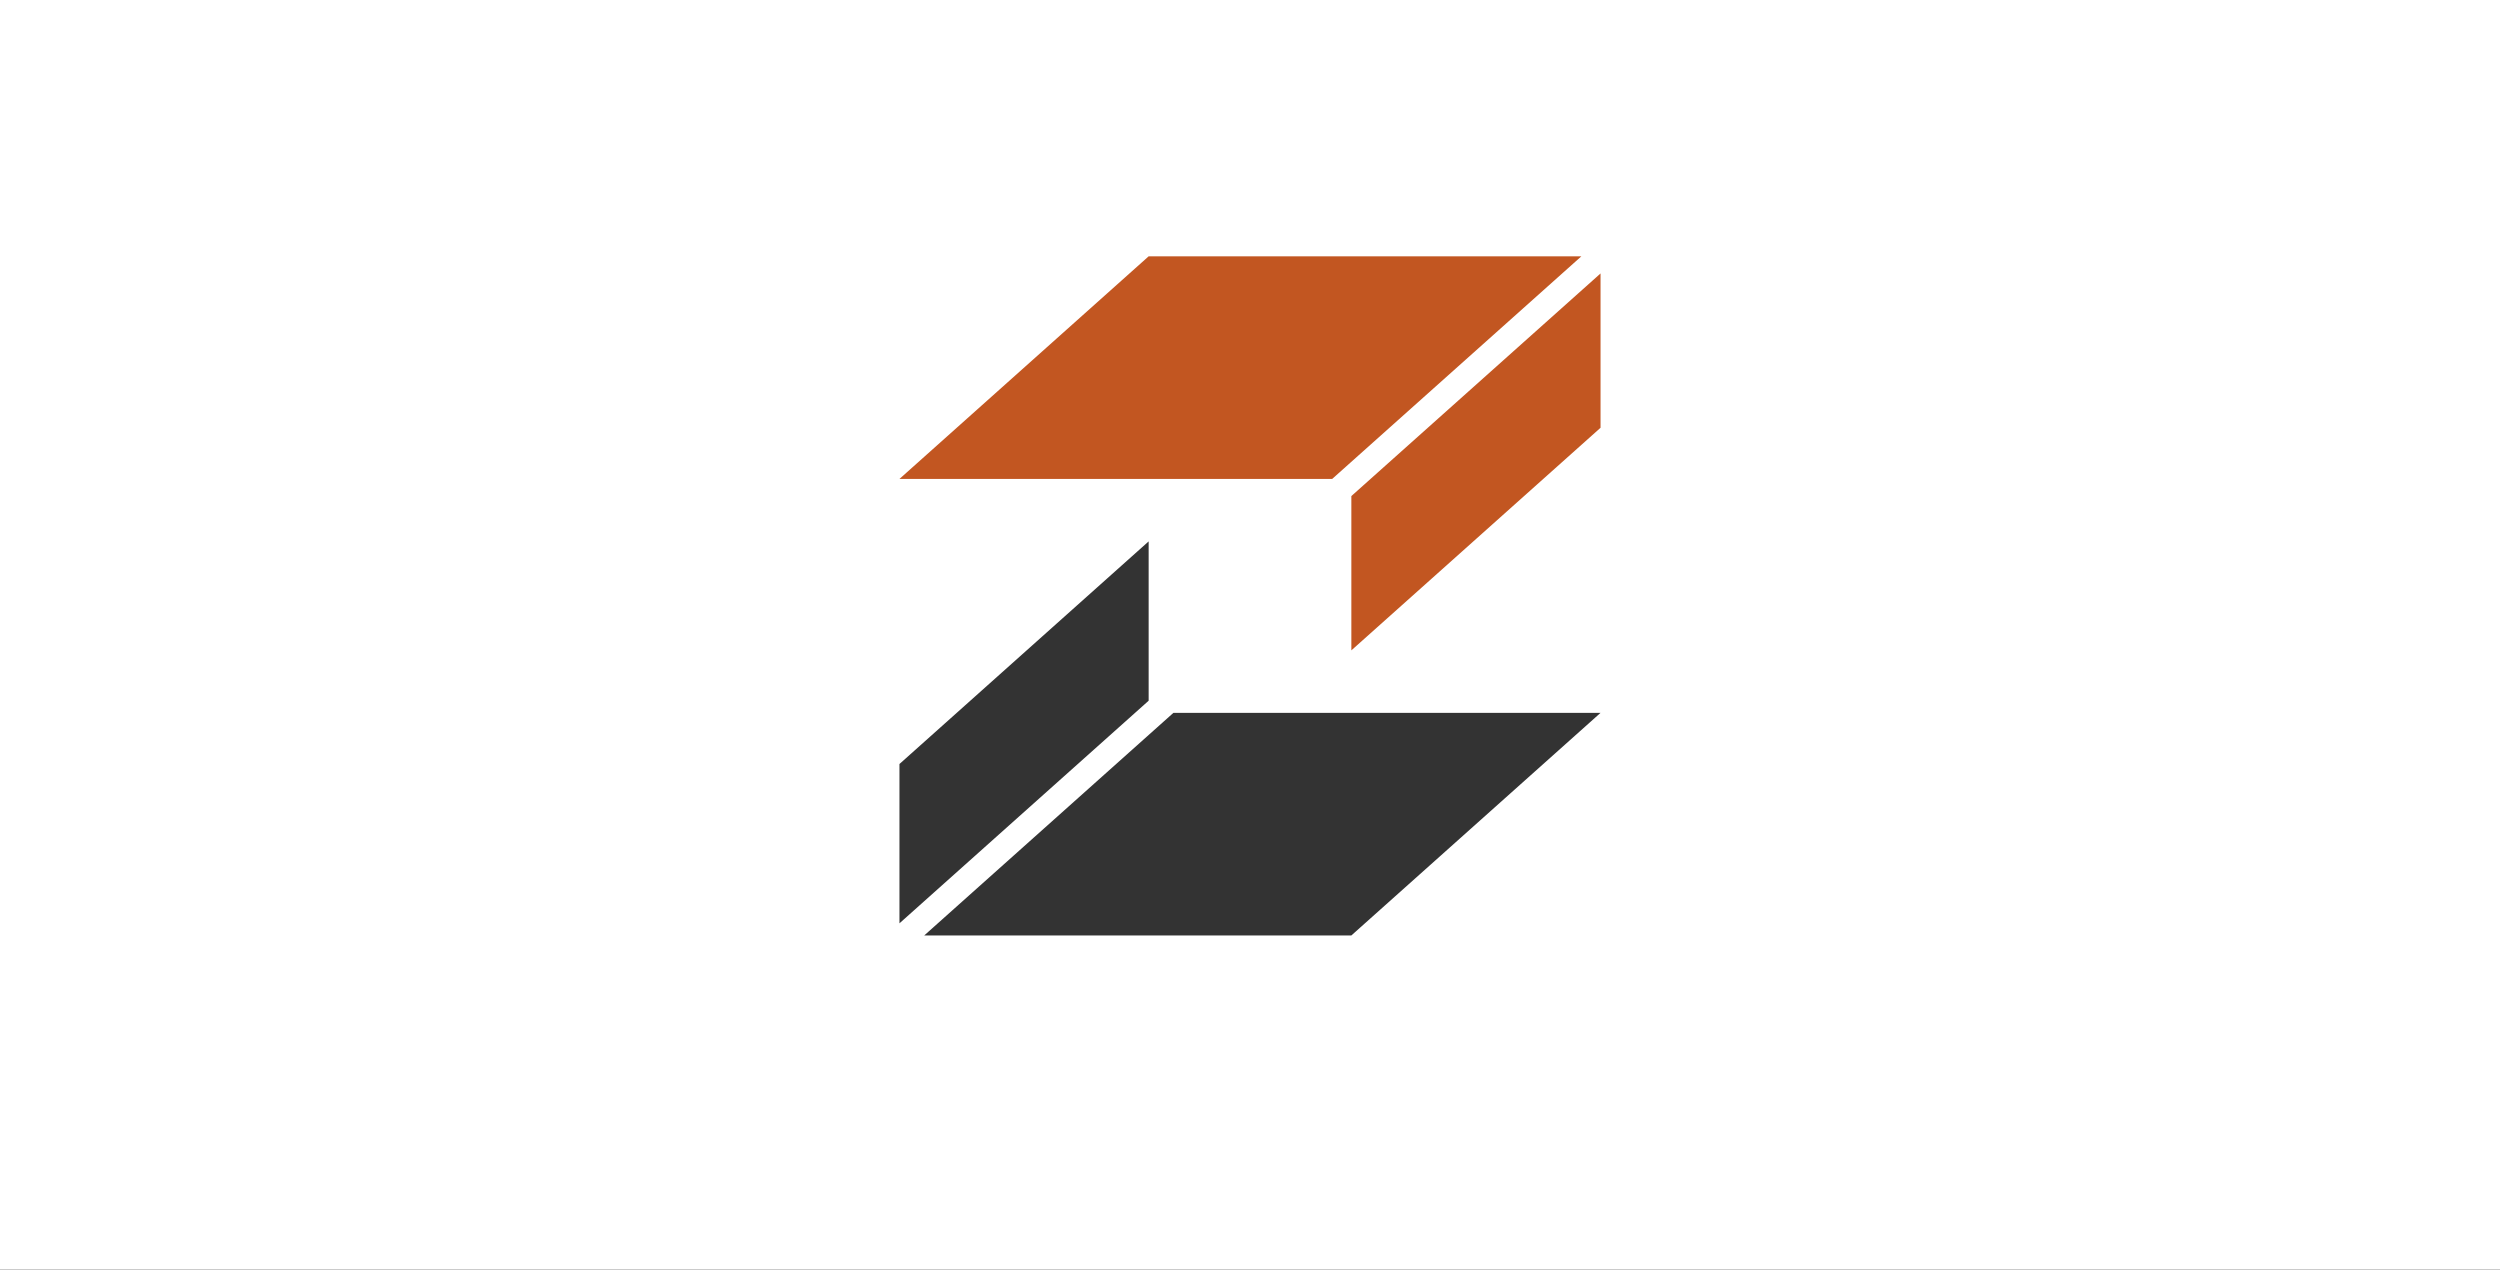 <?xml version="1.0" encoding="utf-8"?>
<!-- Generator: Adobe Illustrator 16.0.0, SVG Export Plug-In . SVG Version: 6.00 Build 0)  -->
<!DOCTYPE svg PUBLIC "-//W3C//DTD SVG 1.1//EN" "http://www.w3.org/Graphics/SVG/1.1/DTD/svg11.dtd">
<svg version="1.1" id="圖層_1" xmlns="http://www.w3.org/2000/svg" xmlns:xlink="http://www.w3.org/1999/xlink" x="0px" y="0px"
	 width="2560px" height="1300px" viewBox="0 0 2560 1300" enable-background="new 0 0 2560 1300" xml:space="preserve">
<rect x="0" y="0" width="2560" height="1300" fill="#333333" stroke="none"/>
<polygon opacity="0.7" fill="#FF661B" enable-background="new    " points="1357.5,705.5 1291.24,506.525 816.5,516.5 
	1048.444,241.703 1675.5,232.5 1658.5,469.5 "/>
<path fill="#FFFFFF" d="M0,0v1300h2560V0H0z M1176.214,262.472h443.104l-255.169,227.95H921.046L1176.214,262.472z M921.046,782.341
	l255.168-227.952v163.135L921.046,945.481V782.341z M1383.787,957.898H946.419l255.166-227.944h437.366L1383.787,957.898z
	 M1638.953,438.042l-255.166,227.94V507.967l255.166-227.954V438.042z"/>
</svg>
